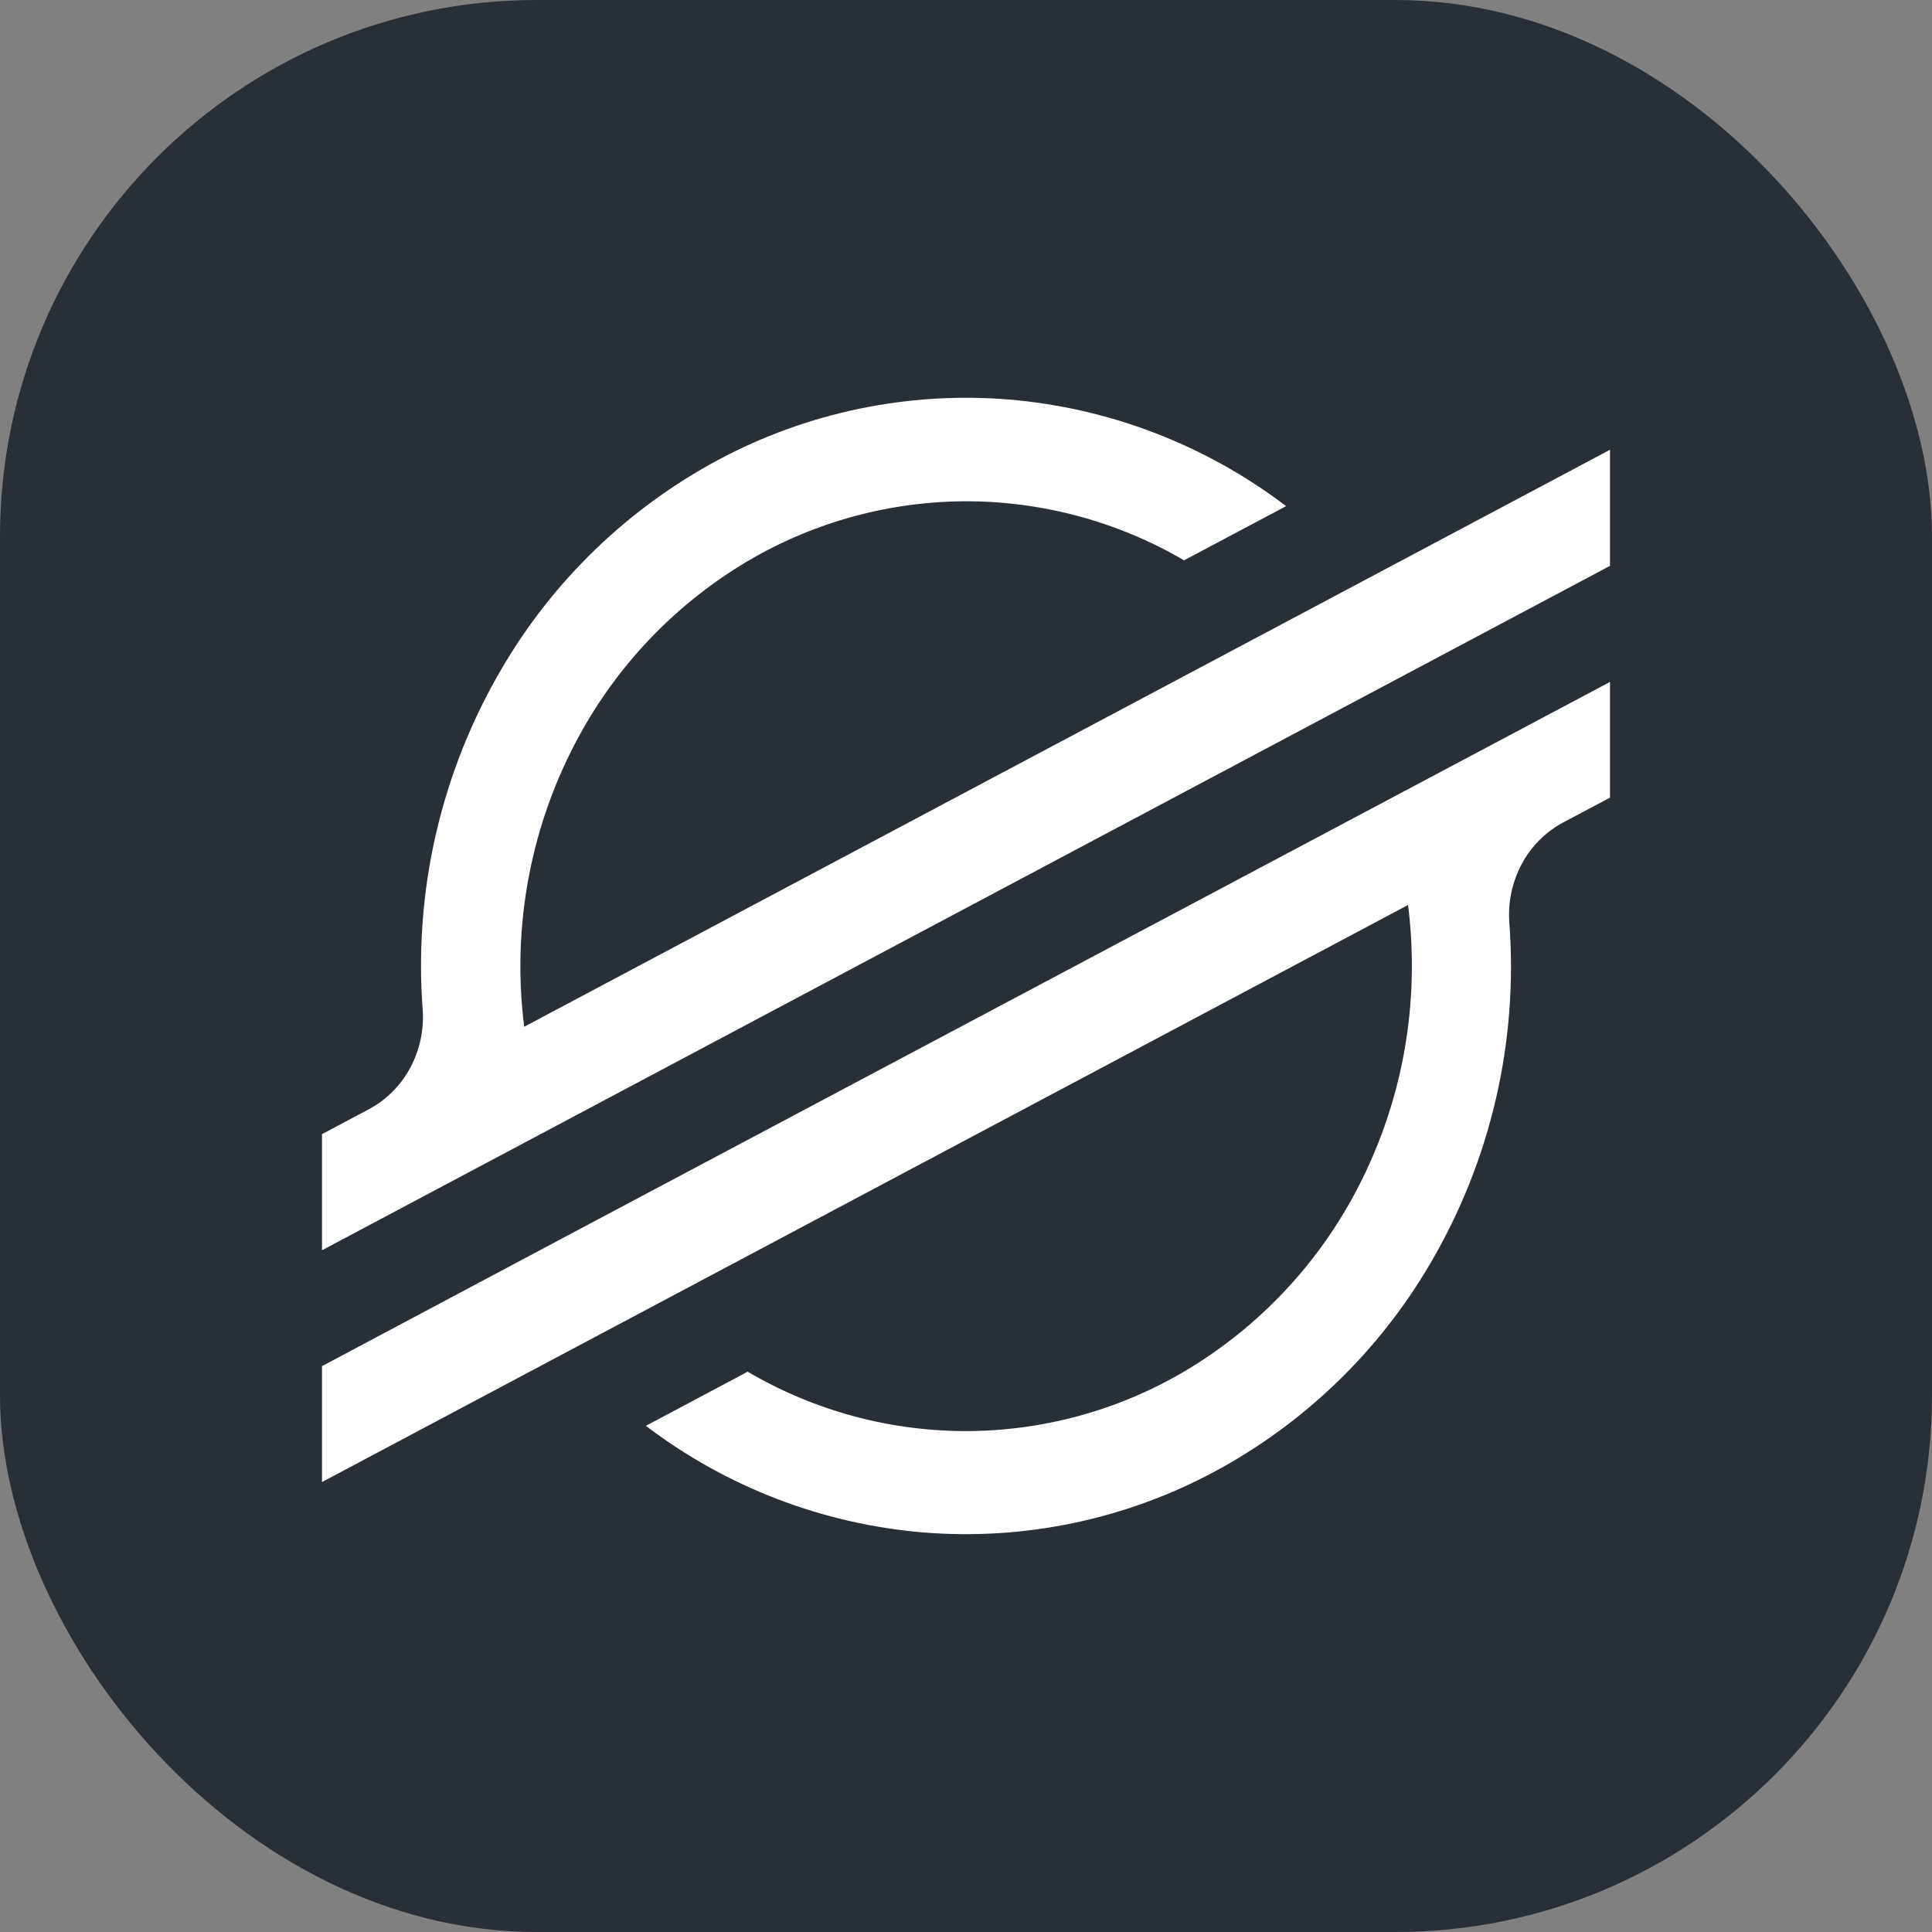 <svg width="36" height="36" viewBox="0 0 36 36" fill="none" xmlns="http://www.w3.org/2000/svg">
<rect x="0" y="0" width="36" height="36" fill="#808080" stroke="none"/>
<g clip-path="url(#clip0_52314_201702)">
<rect width="36" height="36" rx="10" fill="#282F36"/>
<path d="M9.768 19.132C9.53 17.256 9.891 15.354 10.8 13.696C11.511 12.398 12.547 11.307 13.807 10.531C15.046 9.769 16.469 9.358 17.923 9.341C19.377 9.327 20.808 9.707 22.063 10.441L23.965 9.431C22.465 8.29 20.671 7.6 18.793 7.444C16.921 7.292 15.044 7.682 13.387 8.567C11.704 9.469 10.303 10.82 9.342 12.47C8.221 14.385 7.709 16.595 7.876 18.808C7.903 19.186 7.823 19.564 7.644 19.897C7.469 20.225 7.2 20.494 6.872 20.67L6 21.133V23.297L30 10.544V8.381L9.768 19.132ZM30 12.707L11.054 22.768L6 25.456V27.616L26.237 16.863C26.285 17.241 26.308 17.621 26.308 18.003C26.308 19.509 25.93 20.991 25.206 22.311C24.495 23.61 23.456 24.702 22.194 25.479C20.953 26.241 19.528 26.651 18.072 26.666C16.616 26.679 15.185 26.296 13.93 25.559L13.828 25.615L12.035 26.568C13.534 27.709 15.328 28.398 17.206 28.555C19.078 28.707 20.953 28.317 22.61 27.433C24.294 26.533 25.695 25.183 26.657 23.533C27.78 21.617 28.292 19.403 28.124 17.188C28.097 16.81 28.177 16.433 28.356 16.099C28.531 15.771 28.799 15.502 29.126 15.326L30 14.863V12.707Z" fill="white"/>
</g>
<defs>
<clipPath id="clip0_52314_201702">
<rect width="36" height="36" fill="white"/>
</clipPath>
</defs>
</svg>
